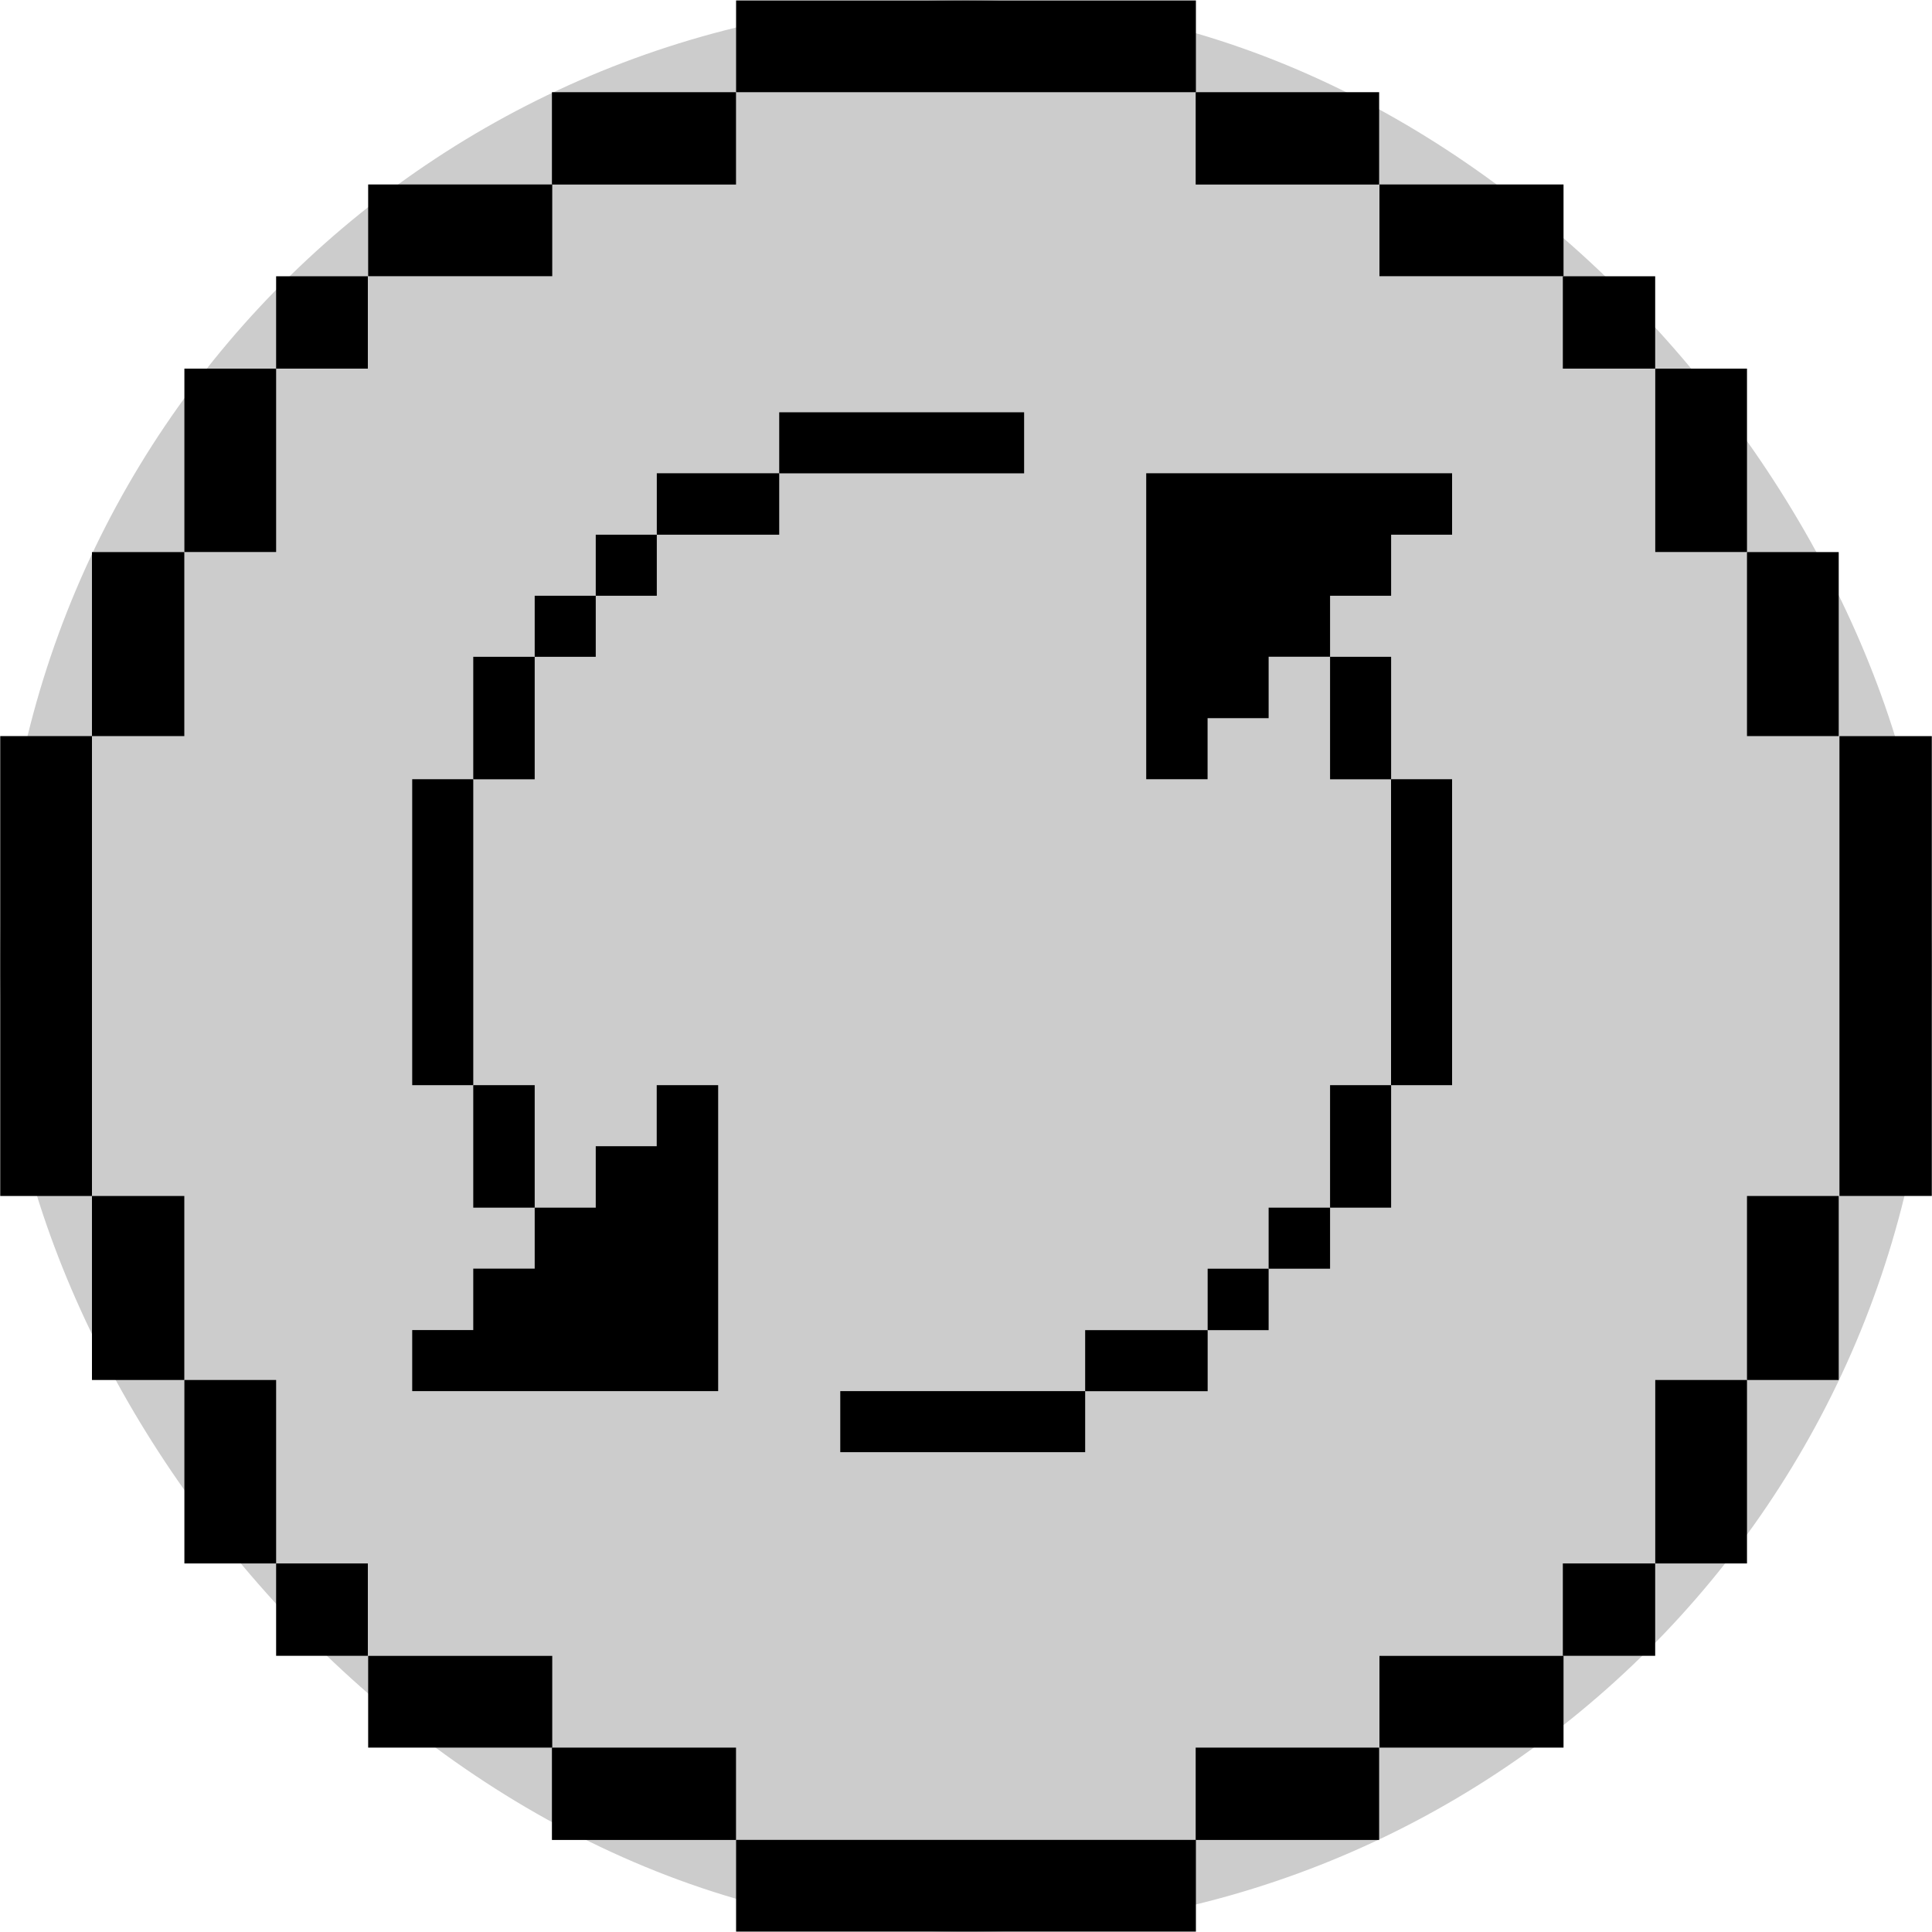 <svg viewBox="0 0 25 25" fill="none" xmlns="http://www.w3.org/2000/svg">
  <rect width="100%" height="100%" rx="50%" fill="currentColor" fill-opacity="0.2"/>
  <path d="M24.193 15.085V9.916H24.607V15.085H24.193Z" fill="currentColor" stroke="currentColor" stroke-width="0.781"/>
  <path d="M23.793 15.476H22.606V17.857H23.793V15.476Z" fill="currentColor"/>
  <path d="M23.793 7.144H22.606V9.525H23.793V7.144Z" fill="currentColor"/>
  <path d="M22.606 17.857H21.419V20.231H22.606V17.857Z" fill="currentColor"/>
  <path d="M22.606 4.77H21.419V7.143H22.606V4.77Z" fill="currentColor"/>
  <path d="M21.418 20.231H20.223V21.426H21.418V20.231Z" fill="currentColor"/>
  <path d="M21.418 3.575H20.223V4.77H21.418V3.575Z" fill="currentColor"/>
  <path d="M20.232 21.427H17.85V22.614H20.232V21.427Z" fill="currentColor"/>
  <path d="M20.232 2.387H17.85V3.574H20.232V2.387Z" fill="currentColor"/>
  <path d="M17.846 22.614H15.472V23.809H17.846V22.614Z" fill="currentColor"/>
  <path d="M17.846 1.193H15.472V2.388H17.846V1.193Z" fill="currentColor"/>
  <path d="M15.475 23.808H9.525V24.995H15.475V23.808Z" fill="currentColor"/>
  <path d="M15.475 0.006H9.525V1.193H15.475V0.006Z" fill="currentColor"/>
  <path d="M9.524 22.614H7.142V23.809H9.524V22.614Z" fill="currentColor"/>
  <path d="M9.524 1.193H7.142V2.388H9.524V1.193Z" fill="currentColor"/>
  <path d="M7.146 21.427H4.764V22.614H7.146V21.427Z" fill="currentColor"/>
  <path d="M7.146 2.387H4.764V3.574H7.146V2.387Z" fill="currentColor"/>
  <path d="M4.76 20.231H3.573V21.426H4.76V20.231Z" fill="currentColor"/>
  <path d="M4.76 3.575H3.573V4.77H4.76V3.575Z" fill="currentColor"/>
  <path d="M3.573 17.857H2.386V20.231H3.573V17.857Z" fill="currentColor"/>
  <path d="M3.573 4.77H2.386V7.143H3.573V4.77Z" fill="currentColor"/>
  <path d="M2.385 15.476H1.19V17.857H2.385V15.476Z" fill="currentColor"/>
  <path d="M2.385 7.144H1.19V9.525H2.385V7.144Z" fill="currentColor"/>
  <path d="M1.19 9.525H0.003V15.476H1.19V9.525Z" fill="currentColor"/>
  <path d="M18.26 13.782V10.343H18.53V13.782H18.26Z" fill="currentColor" stroke="currentColor" stroke-width="0.52"/>
  <path d="M18.001 14.042H17.211V15.627H18.001V14.042Z" fill="currentColor"/>
  <path d="M18.001 8.499H17.211V10.084H18.001V8.499Z" fill="currentColor"/>
  <path d="M18.001 7.709V6.919H18.79V6.124H14.832V10.083H15.626V9.293H16.416V8.498H17.211V7.709H18.001Z" fill="currentColor"/>
  <path d="M17.211 15.627H16.416V16.417H17.211V15.627Z" fill="currentColor"/>
  <path d="M16.416 16.417H15.627V17.212H16.416V16.417Z" fill="currentColor"/>
  <path d="M15.627 17.212H14.042V18.002H15.627V17.212Z" fill="currentColor"/>
  <path d="M14.042 18.001H10.873V18.791H14.042V18.001Z" fill="currentColor"/>
  <path d="M13.252 5.335H10.083V6.125H13.252V5.335Z" fill="currentColor"/>
  <path d="M10.083 6.124H8.499V6.919H10.083V6.124Z" fill="currentColor"/>
  <path d="M8.499 6.919H7.709V7.709H8.499V6.919Z" fill="currentColor"/>
  <path d="M7.709 7.709H6.919V8.499H7.709V7.709Z" fill="currentColor"/>
  <path d="M6.124 16.416V17.211H5.334V18.001H9.293V14.042H8.498V14.832H7.709V15.627H6.919V16.416H6.124Z" fill="currentColor"/>
  <path d="M6.919 14.042H6.124V15.627H6.919V14.042Z" fill="currentColor"/>
  <path d="M6.919 8.499H6.124V10.084H6.919V8.499Z" fill="currentColor"/>
  <path d="M6.124 10.083H5.334V14.042H6.124V10.083Z" fill="currentColor"/>
</svg>